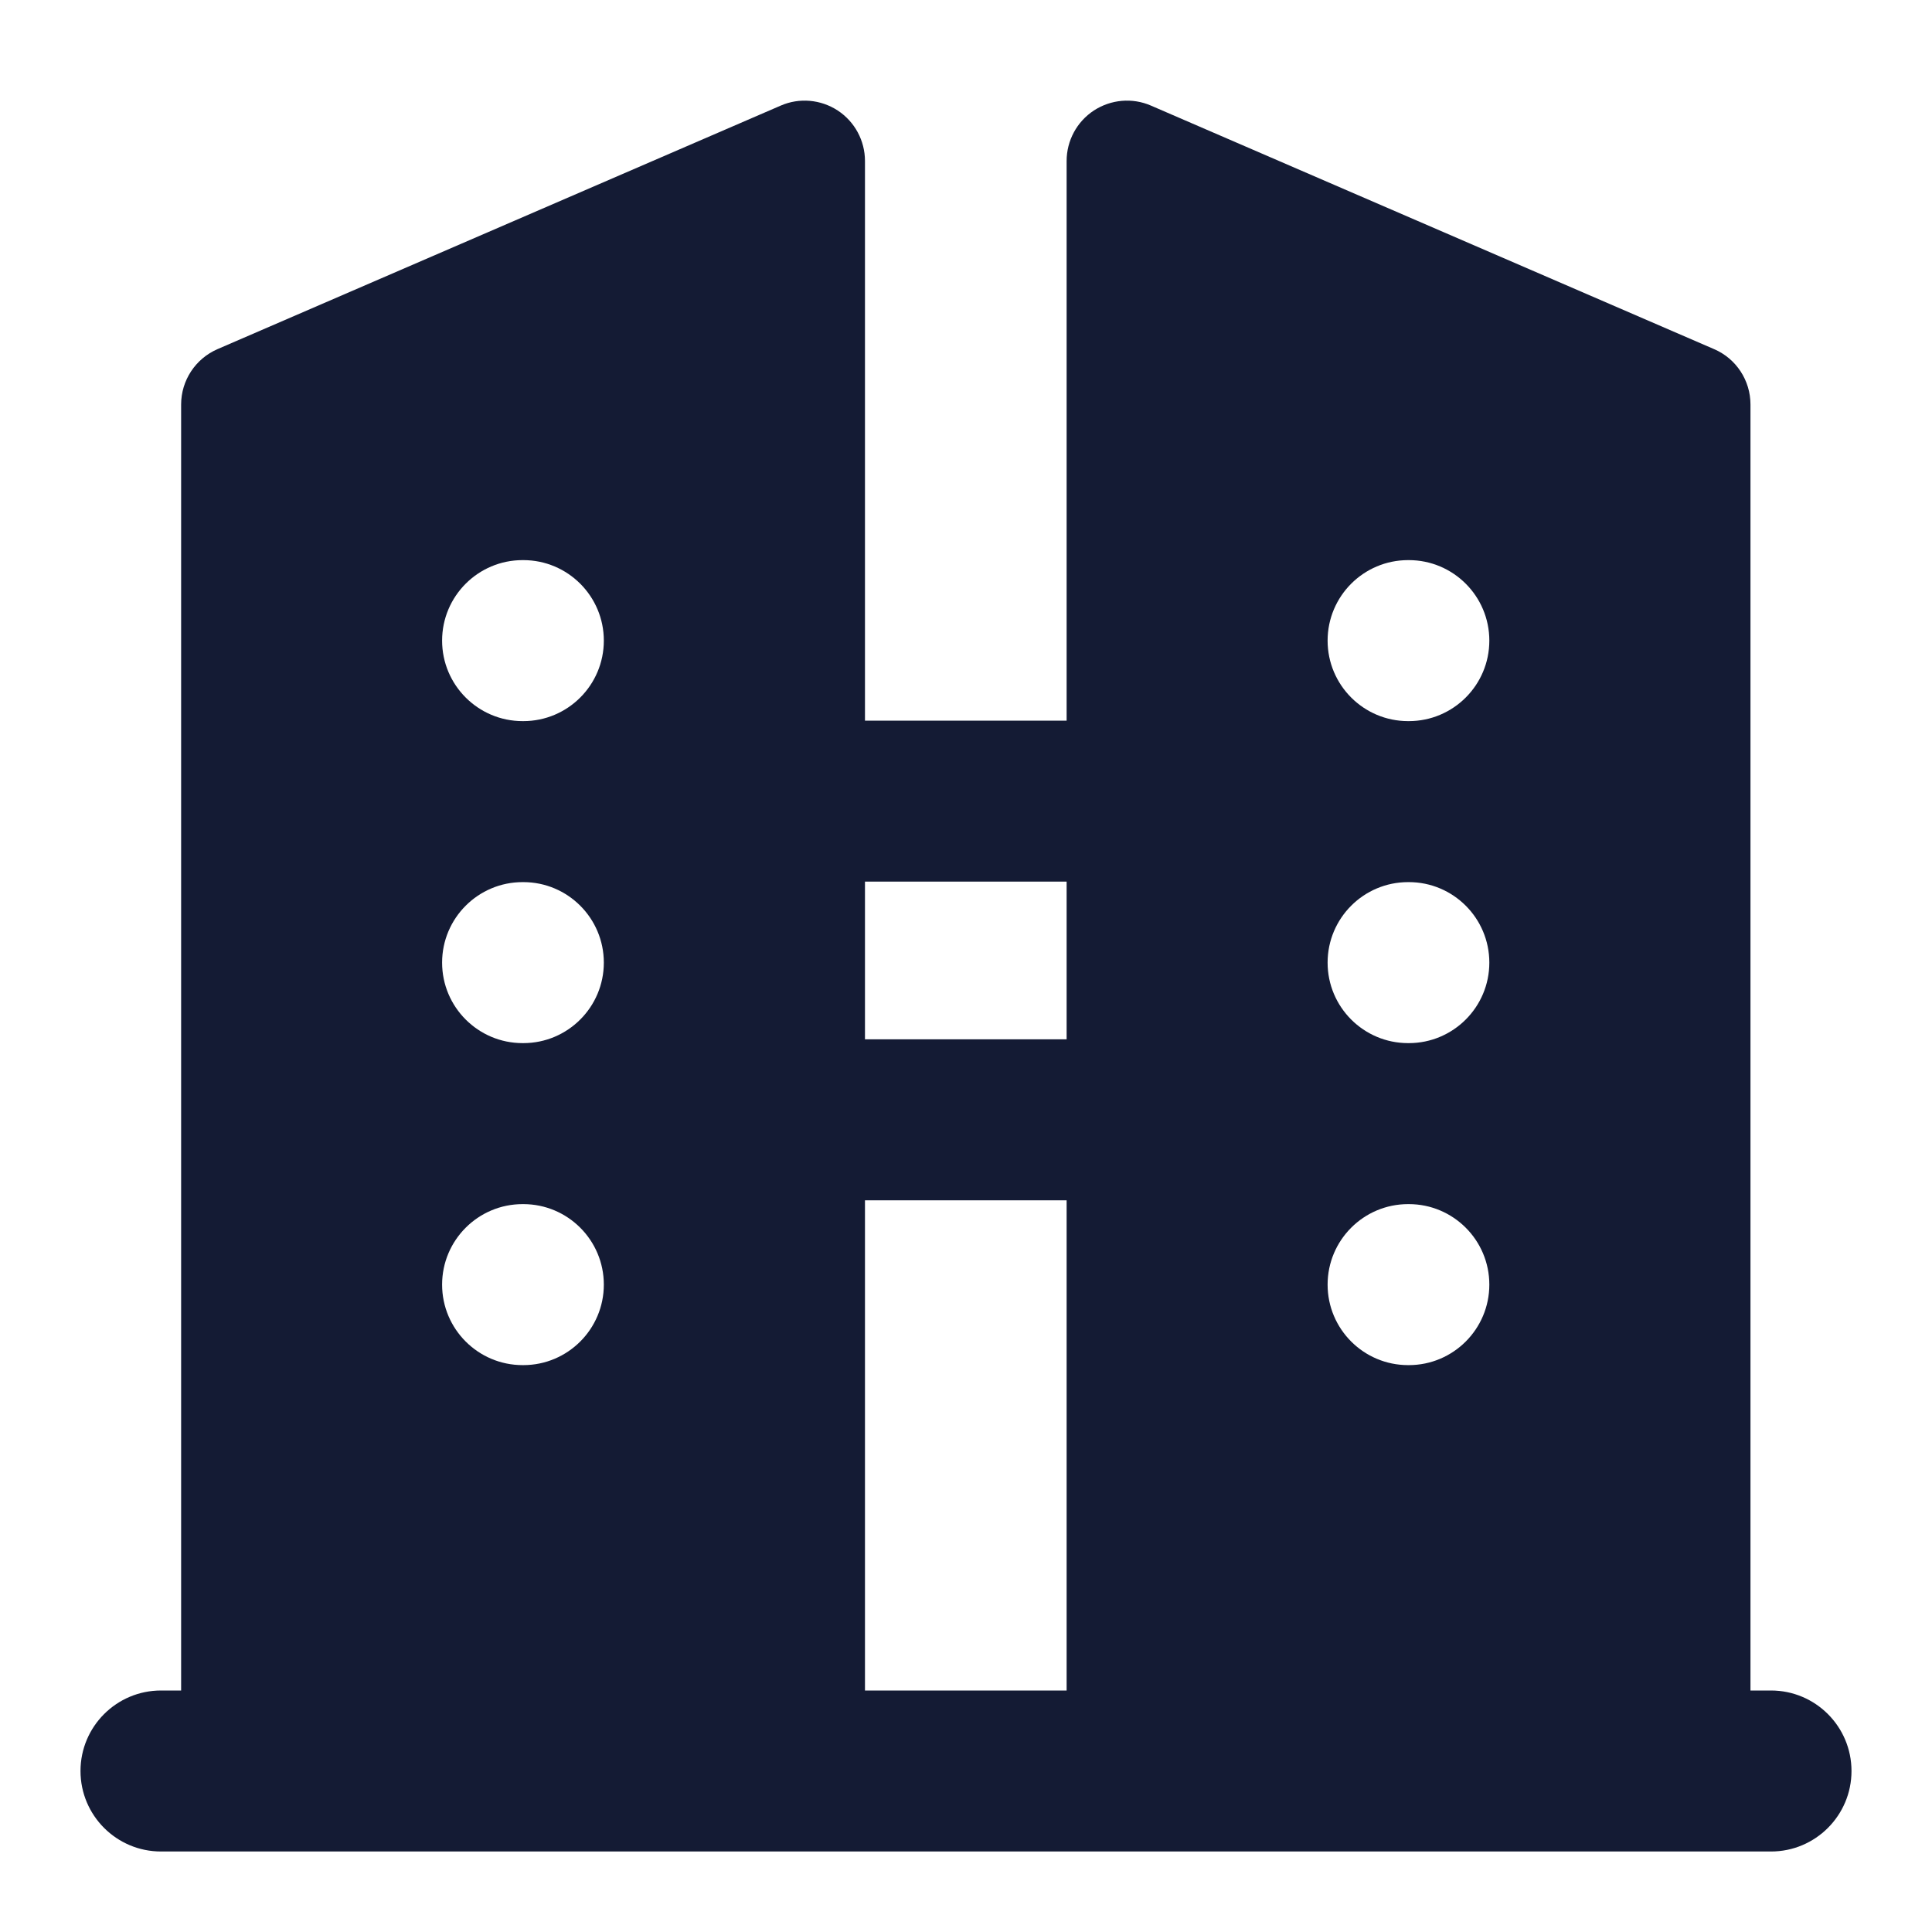 <svg width="24" height="24" viewBox="0 0 24 24" fill="none" xmlns="http://www.w3.org/2000/svg">
<path fill-rule="evenodd" clip-rule="evenodd" d="M1 22C1 21.448 1.448 21 2 21H22C22.552 21 23 21.448 23 22C23 22.552 22.552 23 22 23H2C1.448 23 1 22.552 1 22Z" fill="#141B34"/>
<path fill-rule="evenodd" clip-rule="evenodd" d="M9 9.952C9 9.4 9.448 8.952 10 8.952H14C14.552 8.952 15 9.4 15 9.952C15 10.504 14.552 10.952 14 10.952H10C9.448 10.952 9 10.504 9 9.952Z" fill="#141B34"/>
<path fill-rule="evenodd" clip-rule="evenodd" d="M9 13.911C9 13.359 9.448 12.911 10 12.911H14C14.552 12.911 15 13.359 15 13.911C15 14.463 14.552 14.911 14 14.911H10C9.448 14.911 9 14.463 9 13.911Z" fill="#141B34"/>
<path fill-rule="evenodd" clip-rule="evenodd" d="M10.745 2C10.745 1.747 10.618 1.512 10.407 1.373C10.196 1.235 9.929 1.211 9.698 1.312L2.702 4.337C2.428 4.456 2.25 4.726 2.25 5.025V22.002C2.25 22.416 2.586 22.752 3 22.752H9.995C10.41 22.752 10.745 22.416 10.745 22.002V2ZM6.492 6.958C5.94 6.958 5.492 7.406 5.492 7.958C5.492 8.51 5.94 8.958 6.492 8.958H6.501C7.053 8.958 7.501 8.51 7.501 7.958C7.501 7.406 7.053 6.958 6.501 6.958H6.492ZM6.492 10.958C5.94 10.958 5.492 11.406 5.492 11.958C5.492 12.51 5.94 12.958 6.492 12.958H6.501C7.053 12.958 7.501 12.51 7.501 11.958C7.501 11.406 7.053 10.958 6.501 10.958H6.492ZM6.492 14.958C5.94 14.958 5.492 15.406 5.492 15.958C5.492 16.51 5.94 16.958 6.492 16.958H6.501C7.053 16.958 7.501 16.51 7.501 15.958C7.501 15.406 7.053 14.958 6.501 14.958H6.492Z" fill="#141B34"/>
<path fill-rule="evenodd" clip-rule="evenodd" d="M14.298 1.312C14.066 1.211 13.8 1.235 13.588 1.373C13.377 1.512 13.25 1.747 13.25 2L13.25 22C13.25 22.199 13.329 22.39 13.47 22.53C13.61 22.671 13.801 22.75 14 22.75H20.995C21.41 22.75 21.745 22.414 21.745 22V5.025C21.745 4.726 21.568 4.455 21.293 4.337L14.298 1.312ZM17.492 6.958C16.94 6.958 16.492 7.406 16.492 7.958C16.492 8.51 16.94 8.958 17.492 8.958H17.501C18.053 8.958 18.501 8.51 18.501 7.958C18.501 7.406 18.053 6.958 17.501 6.958H17.492ZM17.492 10.958C16.94 10.958 16.492 11.406 16.492 11.958C16.492 12.51 16.94 12.958 17.492 12.958H17.501C18.053 12.958 18.501 12.51 18.501 11.958C18.501 11.406 18.053 10.958 17.501 10.958H17.492ZM17.492 14.958C16.94 14.958 16.492 15.406 16.492 15.958C16.492 16.51 16.94 16.958 17.492 16.958H17.501C18.053 16.958 18.501 16.51 18.501 15.958C18.501 15.406 18.053 14.958 17.501 14.958H17.492Z" fill="#141B34"/>
</svg>

